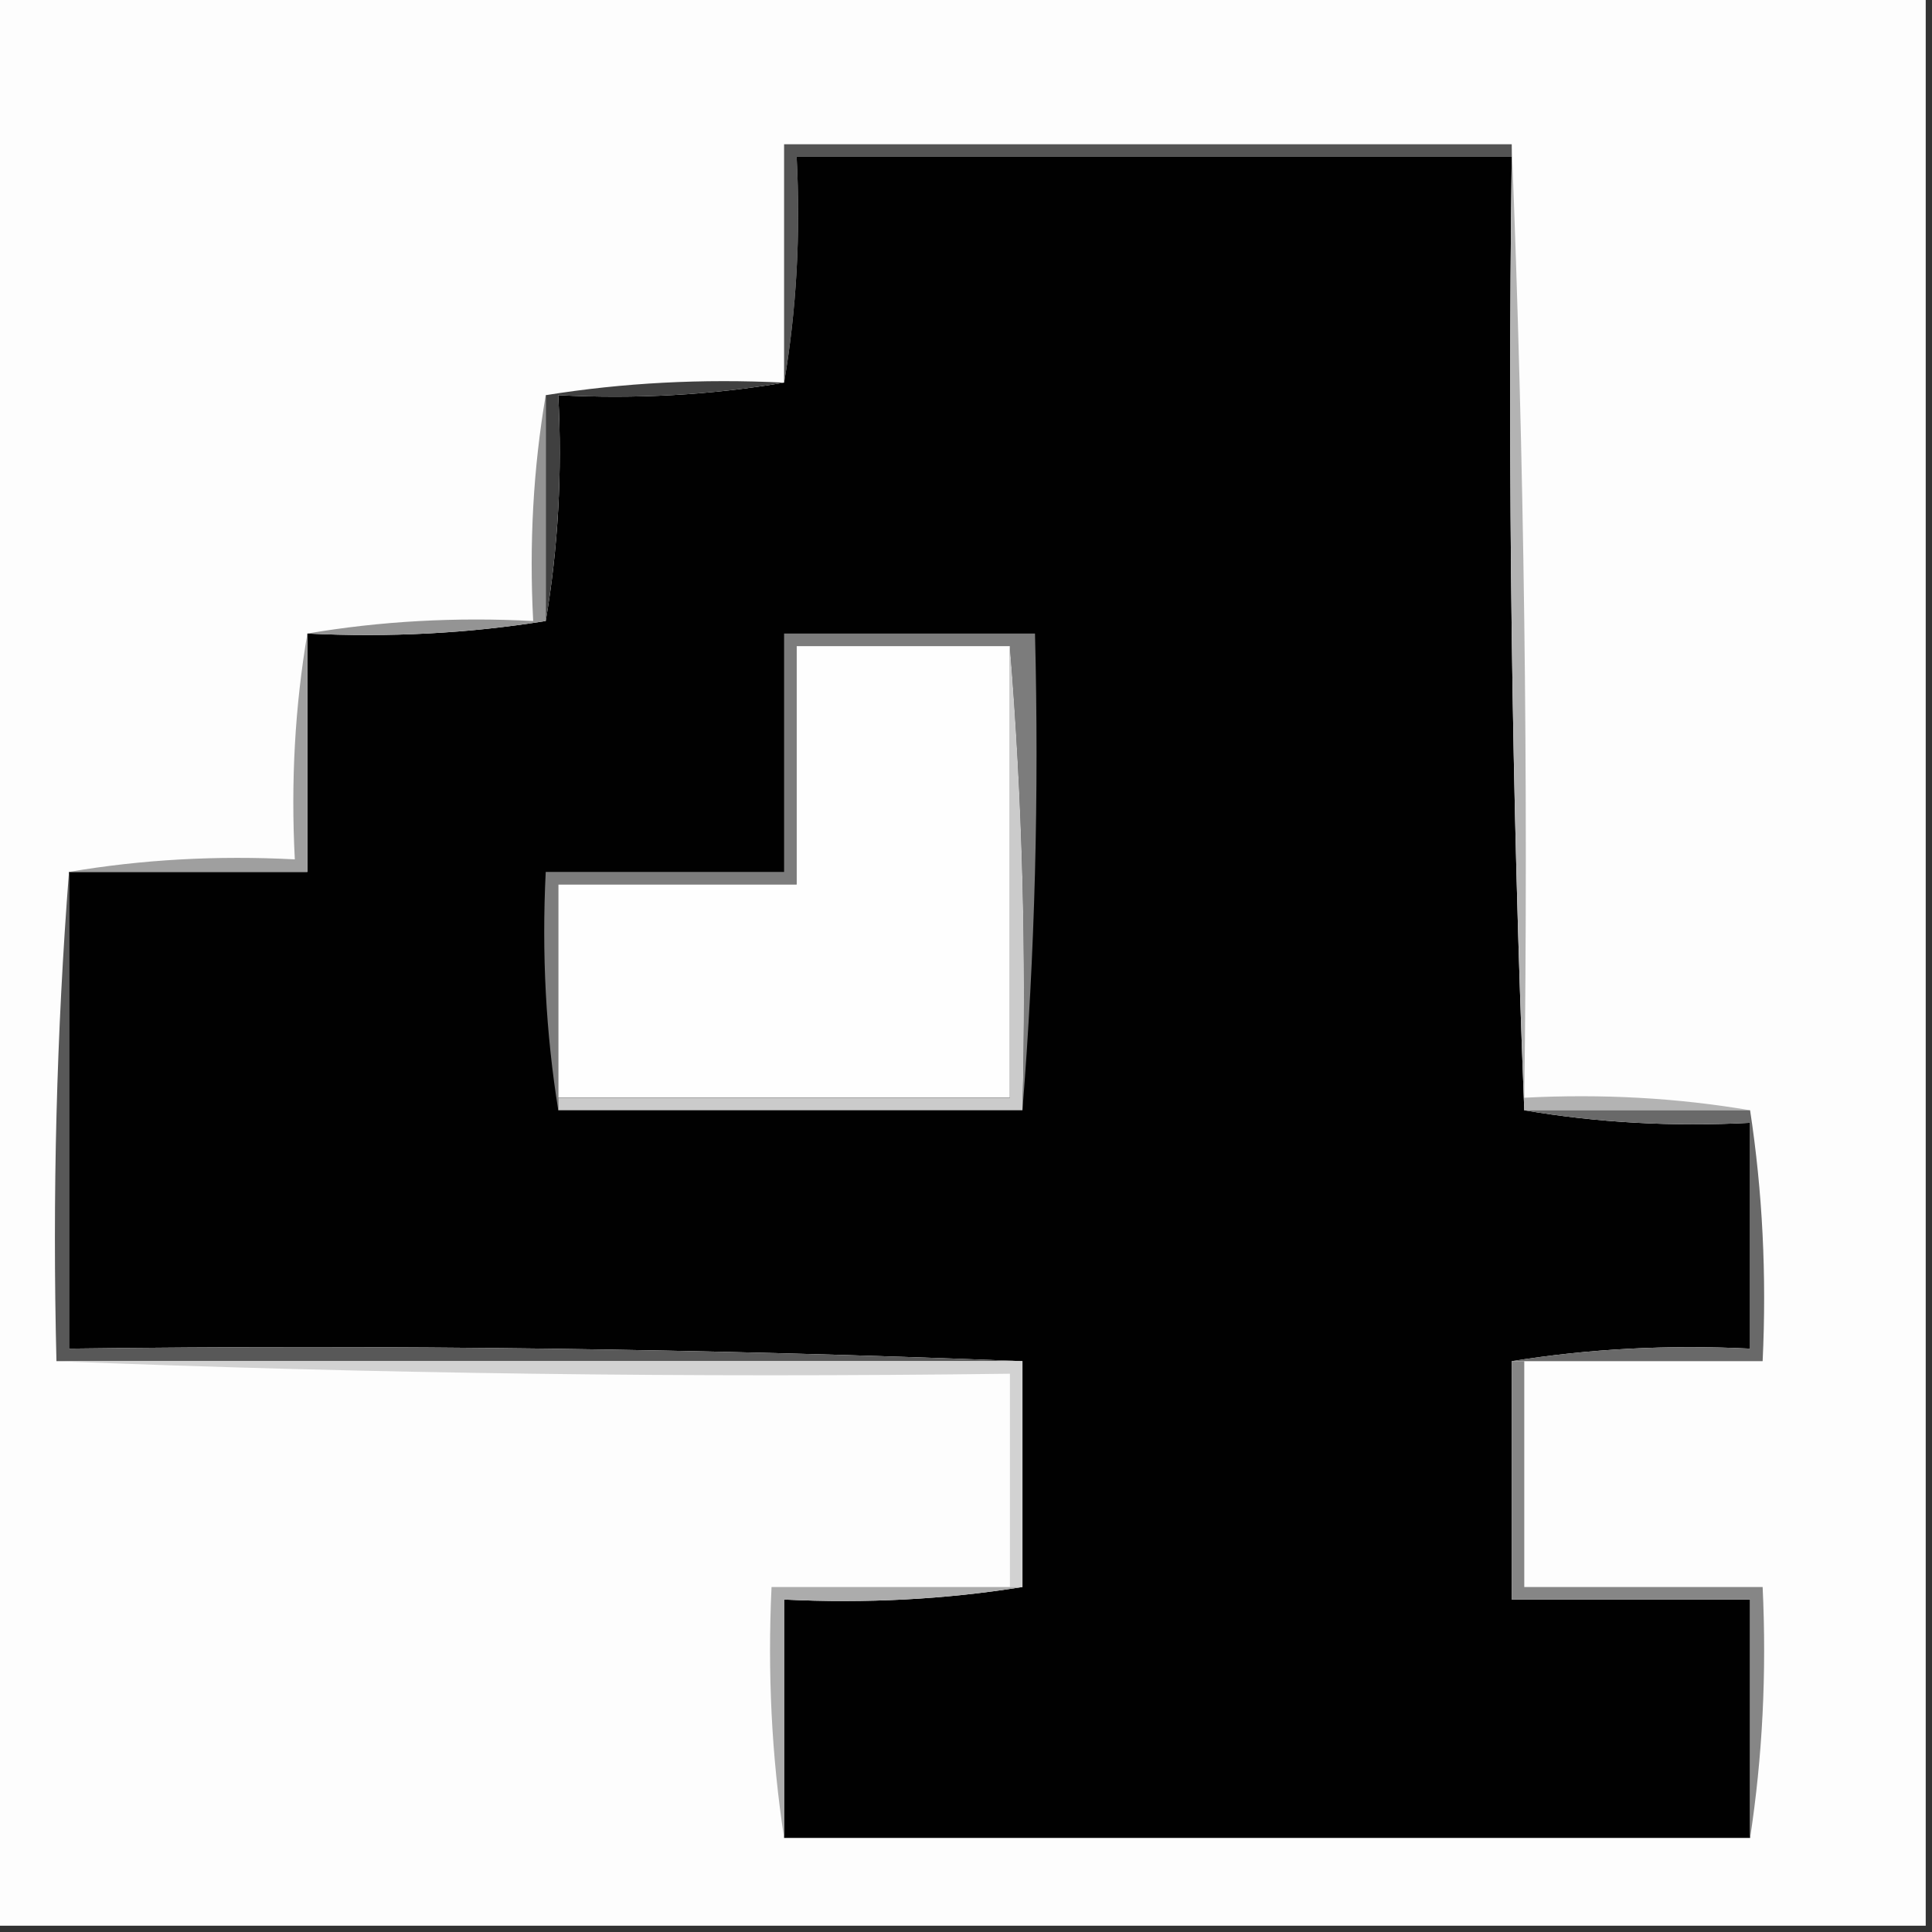 <?xml version="1.0" encoding="UTF-8"?>
<!DOCTYPE svg PUBLIC "-//W3C//DTD SVG 1.1//EN" "http://www.w3.org/Graphics/SVG/1.1/DTD/svg11.dtd">
<svg xmlns="http://www.w3.org/2000/svg" version="1.1" width="154px" height="154px" style="shape-rendering:geometricPrecision; text-rendering:geometricPrecision; image-rendering:optimizeQuality; fill-rule:evenodd; clip-rule:evenodd" xmlns:xlink="http://www.w3.org/1999/xlink">
<rect width="100%" height="100%" fill="#333333" stroke="none"/>
<g><path style="opacity:1" fill="#fdfdfd" d="M -0.5,-0.5 C 50.833,-0.5 102.167,-0.5 153.5,-0.5C 153.5,50.833 153.5,102.167 153.5,153.5C 102.167,153.5 50.833,153.5 -0.5,153.5C -0.5,102.167 -0.5,50.833 -0.5,-0.5 Z"/></g>
<g><path style="opacity:1" fill="#545454" d="M 120.5,11.5 C 120.5,11.833 120.5,12.167 120.5,12.5C 101.5,12.5 82.5,12.5 63.5,12.5C 63.823,18.69 63.49,24.69 62.5,30.5C 62.5,24.167 62.5,17.833 62.5,11.5C 81.833,11.5 101.167,11.5 120.5,11.5 Z"/></g>
<g><path style="opacity:1" fill="#010101" d="M 120.5,12.5 C 120.169,38.005 120.502,63.339 121.5,88.5C 127.31,89.49 133.31,89.823 139.5,89.5C 139.5,95.5 139.5,101.5 139.5,107.5C 132.978,107.177 126.645,107.51 120.5,108.5C 120.5,114.833 120.5,121.167 120.5,127.5C 126.833,127.5 133.167,127.5 139.5,127.5C 139.5,133.833 139.5,140.167 139.5,146.5C 113.833,146.5 88.167,146.5 62.5,146.5C 62.5,140.167 62.5,133.833 62.5,127.5C 69.022,127.823 75.355,127.49 81.5,126.5C 81.5,120.5 81.5,114.5 81.5,108.5C 56.339,107.502 31.006,107.169 5.5,107.5C 5.5,94.833 5.5,82.167 5.5,69.5C 11.833,69.5 18.167,69.5 24.5,69.5C 24.5,63.167 24.5,56.833 24.5,50.5C 31.022,50.824 37.355,50.49 43.5,49.5C 44.49,43.69 44.823,37.69 44.5,31.5C 50.69,31.823 56.69,31.49 62.5,30.5C 63.49,24.69 63.823,18.69 63.5,12.5C 82.5,12.5 101.5,12.5 120.5,12.5 Z"/></g>
<g><path style="opacity:1" fill="#404040" d="M 62.5,30.5 C 56.69,31.49 50.69,31.823 44.5,31.5C 44.823,37.69 44.49,43.69 43.5,49.5C 43.5,43.5 43.5,37.5 43.5,31.5C 49.645,30.51 55.978,30.177 62.5,30.5 Z"/></g>
<g><path style="opacity:1" fill="#949494" d="M 43.5,31.5 C 43.5,37.5 43.5,43.5 43.5,49.5C 37.355,50.49 31.022,50.824 24.5,50.5C 30.31,49.51 36.31,49.177 42.5,49.5C 42.177,43.31 42.51,37.31 43.5,31.5 Z"/></g>
<g><path style="opacity:1" fill="#9f9f9f" d="M 24.5,50.5 C 24.5,56.833 24.5,63.167 24.5,69.5C 18.167,69.5 11.833,69.5 5.5,69.5C 11.31,68.51 17.31,68.177 23.5,68.5C 23.177,62.31 23.51,56.31 24.5,50.5 Z"/></g>
<g><path style="opacity:1" fill="#7c7c7c" d="M 81.5,88.5 C 81.829,75.989 81.495,63.655 80.5,51.5C 74.833,51.5 69.167,51.5 63.5,51.5C 63.5,57.833 63.5,64.167 63.5,70.5C 57.167,70.5 50.833,70.5 44.5,70.5C 44.5,76.167 44.5,81.833 44.5,87.5C 44.5,87.833 44.5,88.167 44.5,88.5C 43.51,82.355 43.176,76.022 43.5,69.5C 49.833,69.5 56.167,69.5 62.5,69.5C 62.5,63.167 62.5,56.833 62.5,50.5C 69.167,50.5 75.833,50.5 82.5,50.5C 82.829,63.344 82.495,76.011 81.5,88.5 Z"/></g>
<g><path style="opacity:1" fill="#fefefe" d="M 80.5,51.5 C 80.5,63.5 80.5,75.5 80.5,87.5C 68.5,87.5 56.5,87.5 44.5,87.5C 44.5,81.833 44.5,76.167 44.5,70.5C 50.833,70.5 57.167,70.5 63.5,70.5C 63.5,64.167 63.5,57.833 63.5,51.5C 69.167,51.5 74.833,51.5 80.5,51.5 Z"/></g>
<g><path style="opacity:1" fill="#cbcbcb" d="M 80.5,51.5 C 81.495,63.655 81.829,75.989 81.5,88.5C 69.167,88.5 56.833,88.5 44.5,88.5C 44.5,88.167 44.5,87.833 44.5,87.5C 56.5,87.5 68.5,87.5 80.5,87.5C 80.5,75.5 80.5,63.5 80.5,51.5 Z"/></g>
<g><path style="opacity:1" fill="#b3b3b3" d="M 120.5,11.5 C 121.498,36.661 121.831,61.995 121.5,87.5C 127.69,87.177 133.69,87.51 139.5,88.5C 133.5,88.5 127.5,88.5 121.5,88.5C 120.502,63.339 120.169,38.005 120.5,12.5C 120.5,12.167 120.5,11.833 120.5,11.5 Z"/></g>
<g><path style="opacity:1" fill="#696969" d="M 121.5,88.5 C 127.5,88.5 133.5,88.5 139.5,88.5C 140.491,94.979 140.824,101.646 140.5,108.5C 134.167,108.5 127.833,108.5 121.5,108.5C 121.167,108.5 120.833,108.5 120.5,108.5C 126.645,107.51 132.978,107.177 139.5,107.5C 139.5,101.5 139.5,95.5 139.5,89.5C 133.31,89.823 127.31,89.49 121.5,88.5 Z"/></g>
<g><path style="opacity:1" fill="#585858" d="M 5.5,69.5 C 5.5,82.167 5.5,94.833 5.5,107.5C 31.006,107.169 56.339,107.502 81.5,108.5C 55.833,108.5 30.167,108.5 4.5,108.5C 4.171,95.323 4.505,82.323 5.5,69.5 Z"/></g>
<g><path style="opacity:1" fill="#d2d2d2" d="M 4.5,108.5 C 30.167,108.5 55.833,108.5 81.5,108.5C 81.5,114.5 81.5,120.5 81.5,126.5C 81.167,126.5 80.833,126.5 80.5,126.5C 80.5,120.833 80.5,115.167 80.5,109.5C 54.995,109.831 29.661,109.498 4.5,108.5 Z"/></g>
<g><path style="opacity:1" fill="#868686" d="M 120.5,108.5 C 120.833,108.5 121.167,108.5 121.5,108.5C 121.5,114.5 121.5,120.5 121.5,126.5C 127.833,126.5 134.167,126.5 140.5,126.5C 140.824,133.354 140.491,140.021 139.5,146.5C 139.5,140.167 139.5,133.833 139.5,127.5C 133.167,127.5 126.833,127.5 120.5,127.5C 120.5,121.167 120.5,114.833 120.5,108.5 Z"/></g>
<g><path style="opacity:1" fill="#acacac" d="M 80.5,126.5 C 80.833,126.5 81.167,126.5 81.5,126.5C 75.355,127.49 69.022,127.823 62.5,127.5C 62.5,133.833 62.5,140.167 62.5,146.5C 61.509,140.021 61.176,133.354 61.5,126.5C 67.833,126.5 74.167,126.5 80.5,126.5 Z"/></g>
</svg>
